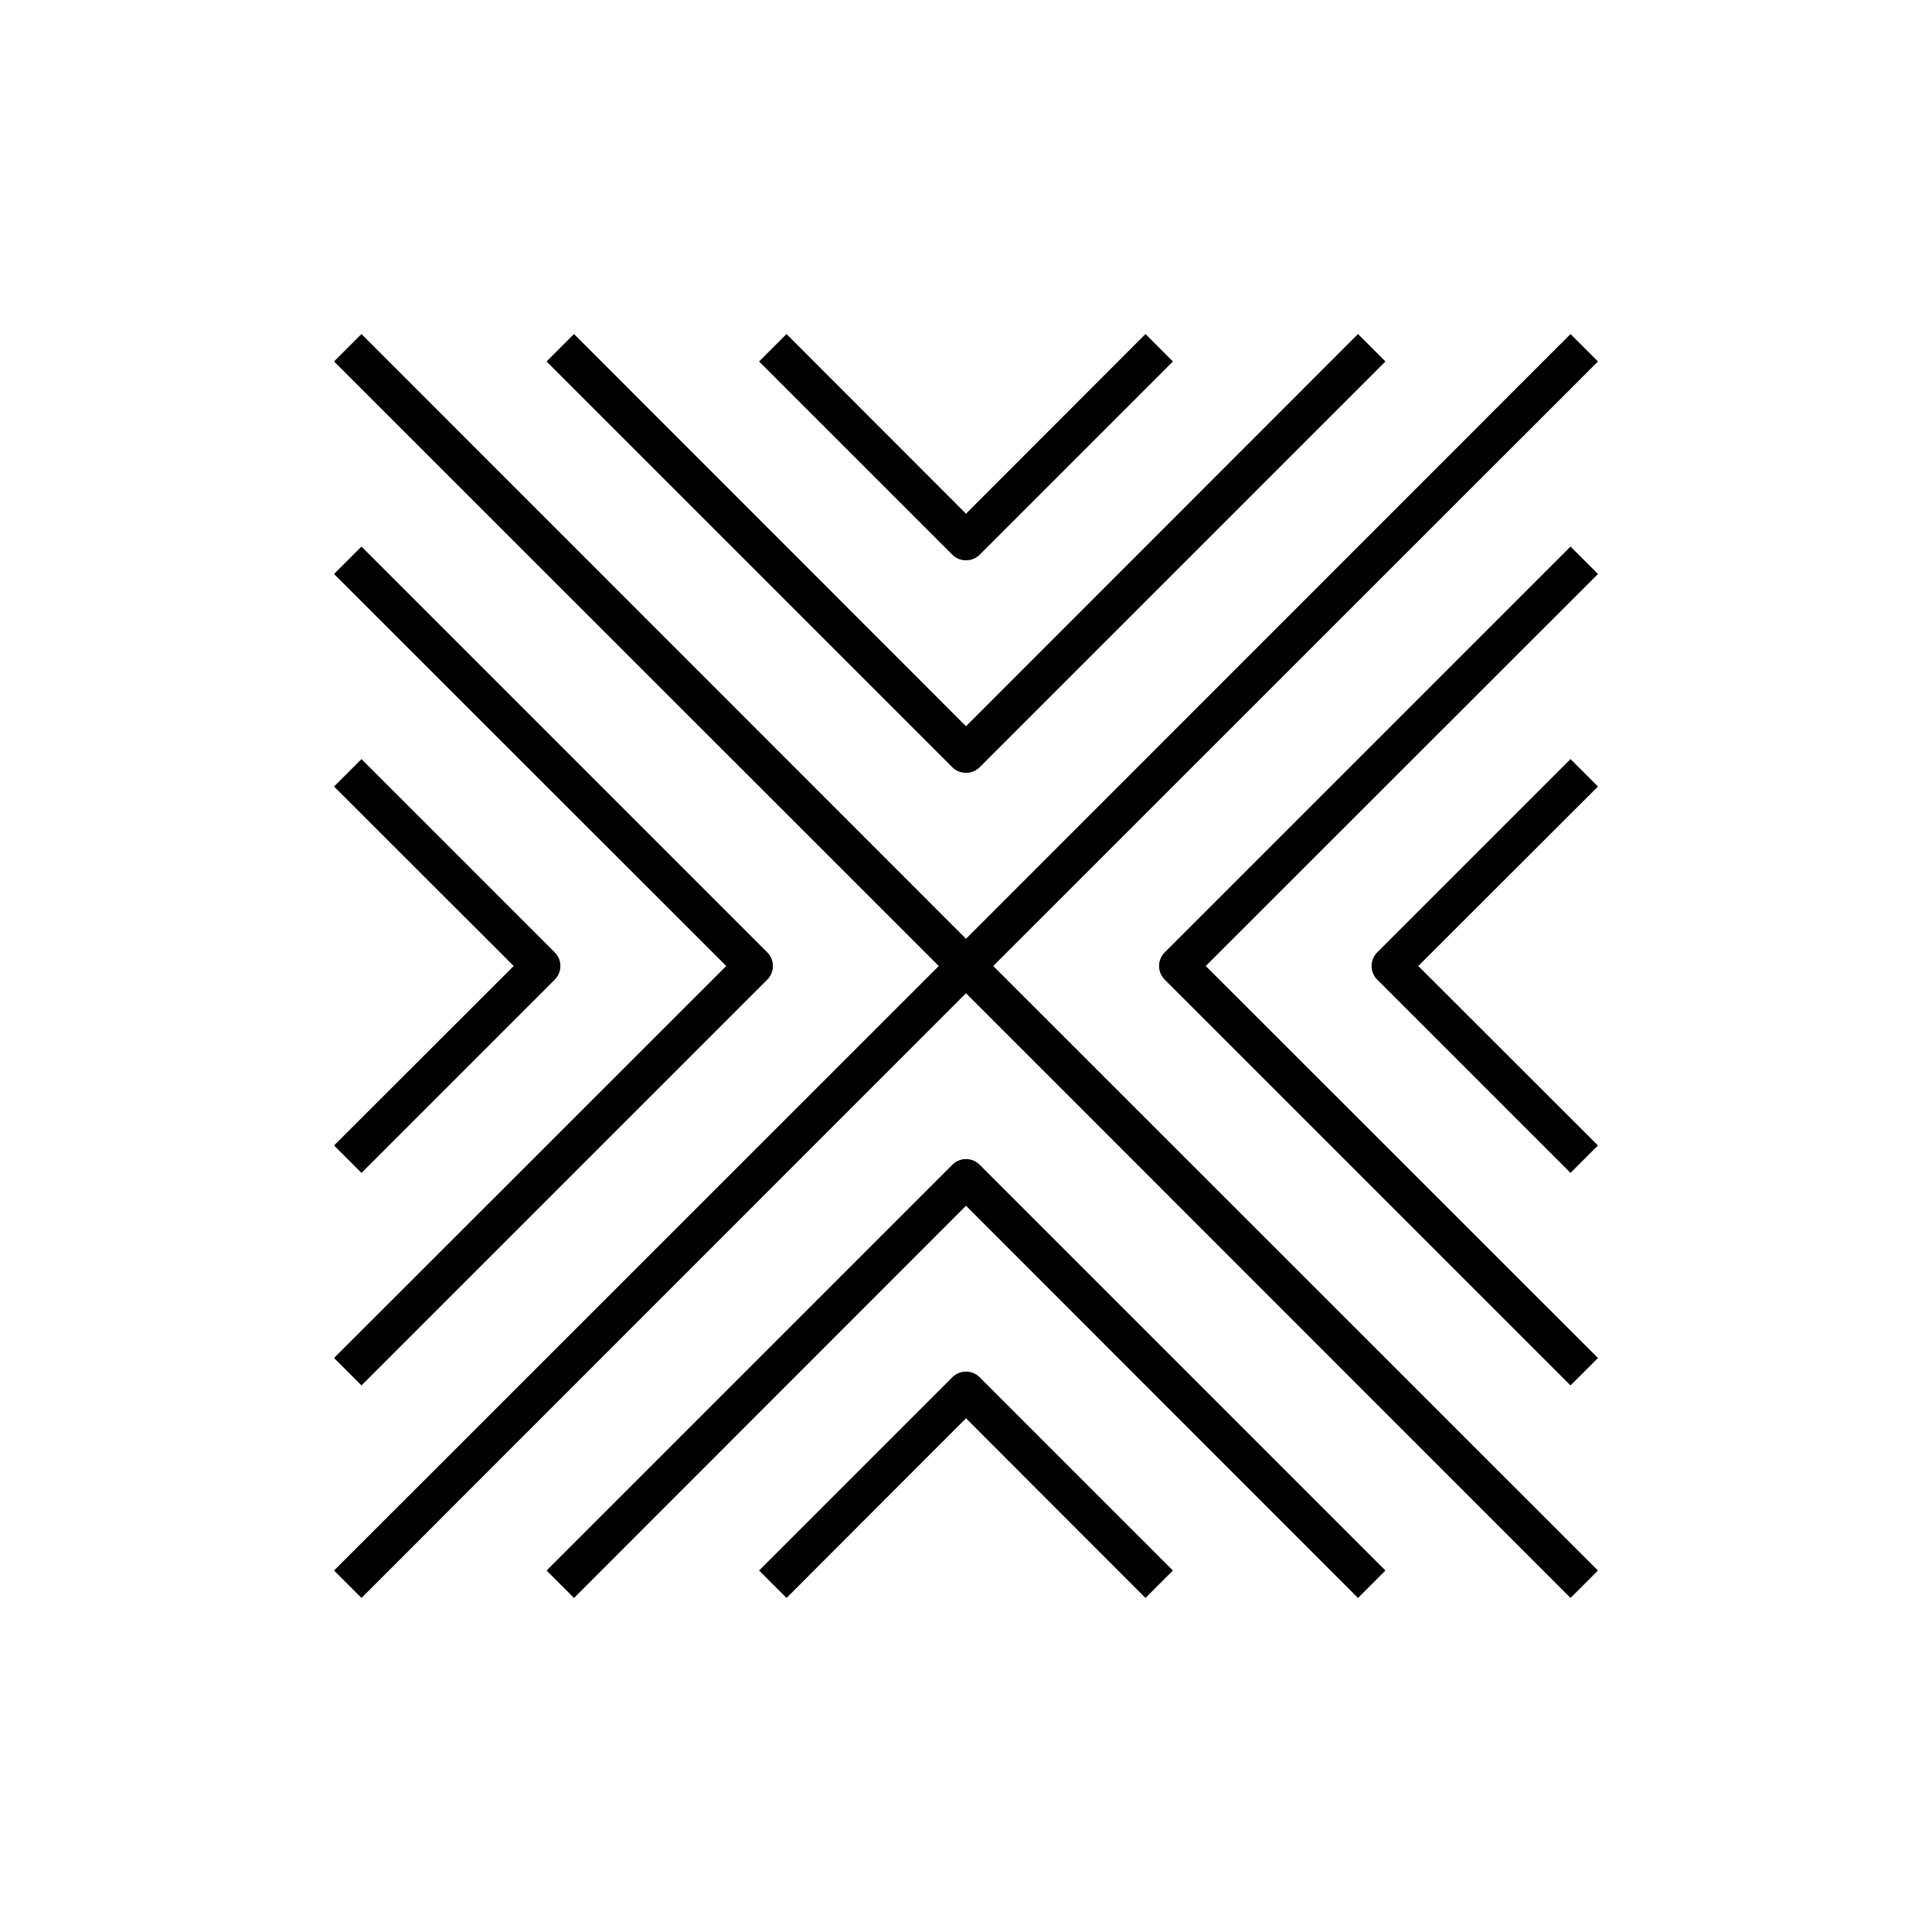 <svg viewBox="0 0 100 100" xmlns="http://www.w3.org/2000/svg"><g><path d="m50 48.59-31.29-31.3-1.42 1.42 31.3 31.29-31.3 31.29 1.42 1.42 31.29-31.3 31.29 31.3 1.42-1.42-31.3-31.29 31.3-31.29-1.42-1.42z"/><path d="m49.29 60.29-21 21 1.42 1.42 20.29-20.3 20.29 20.3 1.42-1.42-21-21a1 1 0 0 0 -1.42 0z"/><path d="m49.29 71.29-10 10 1.42 1.42 9.29-9.3 9.29 9.3 1.42-1.42-10-10a1 1 0 0 0 -1.42 0z"/><path d="m60.29 49.29a1 1 0 0 0 0 1.42l21 21 1.42-1.42-20.3-20.29 20.3-20.29-1.42-1.42z"/><path d="m81.29 39.29-10 10a1 1 0 0 0 0 1.42l10 10 1.42-1.42-9.3-9.29 9.3-9.29z"/><path d="m50 40a1 1 0 0 0 .71-.29l21-21-1.42-1.42-20.29 20.3-20.29-20.3-1.42 1.42 21 21a1 1 0 0 0 .71.29z"/><path d="m50 29a1 1 0 0 0 .71-.29l10-10-1.42-1.42-9.29 9.3-9.29-9.3-1.42 1.42 10 10a1 1 0 0 0 .71.29z"/><path d="m39.71 50.71a1 1 0 0 0 0-1.42l-21-21-1.42 1.42 20.3 20.29-20.3 20.29 1.42 1.42z"/><path d="m18.71 60.71 10-10a1 1 0 0 0 0-1.42l-10-10-1.42 1.42 9.3 9.29-9.3 9.29z"/></g></svg>